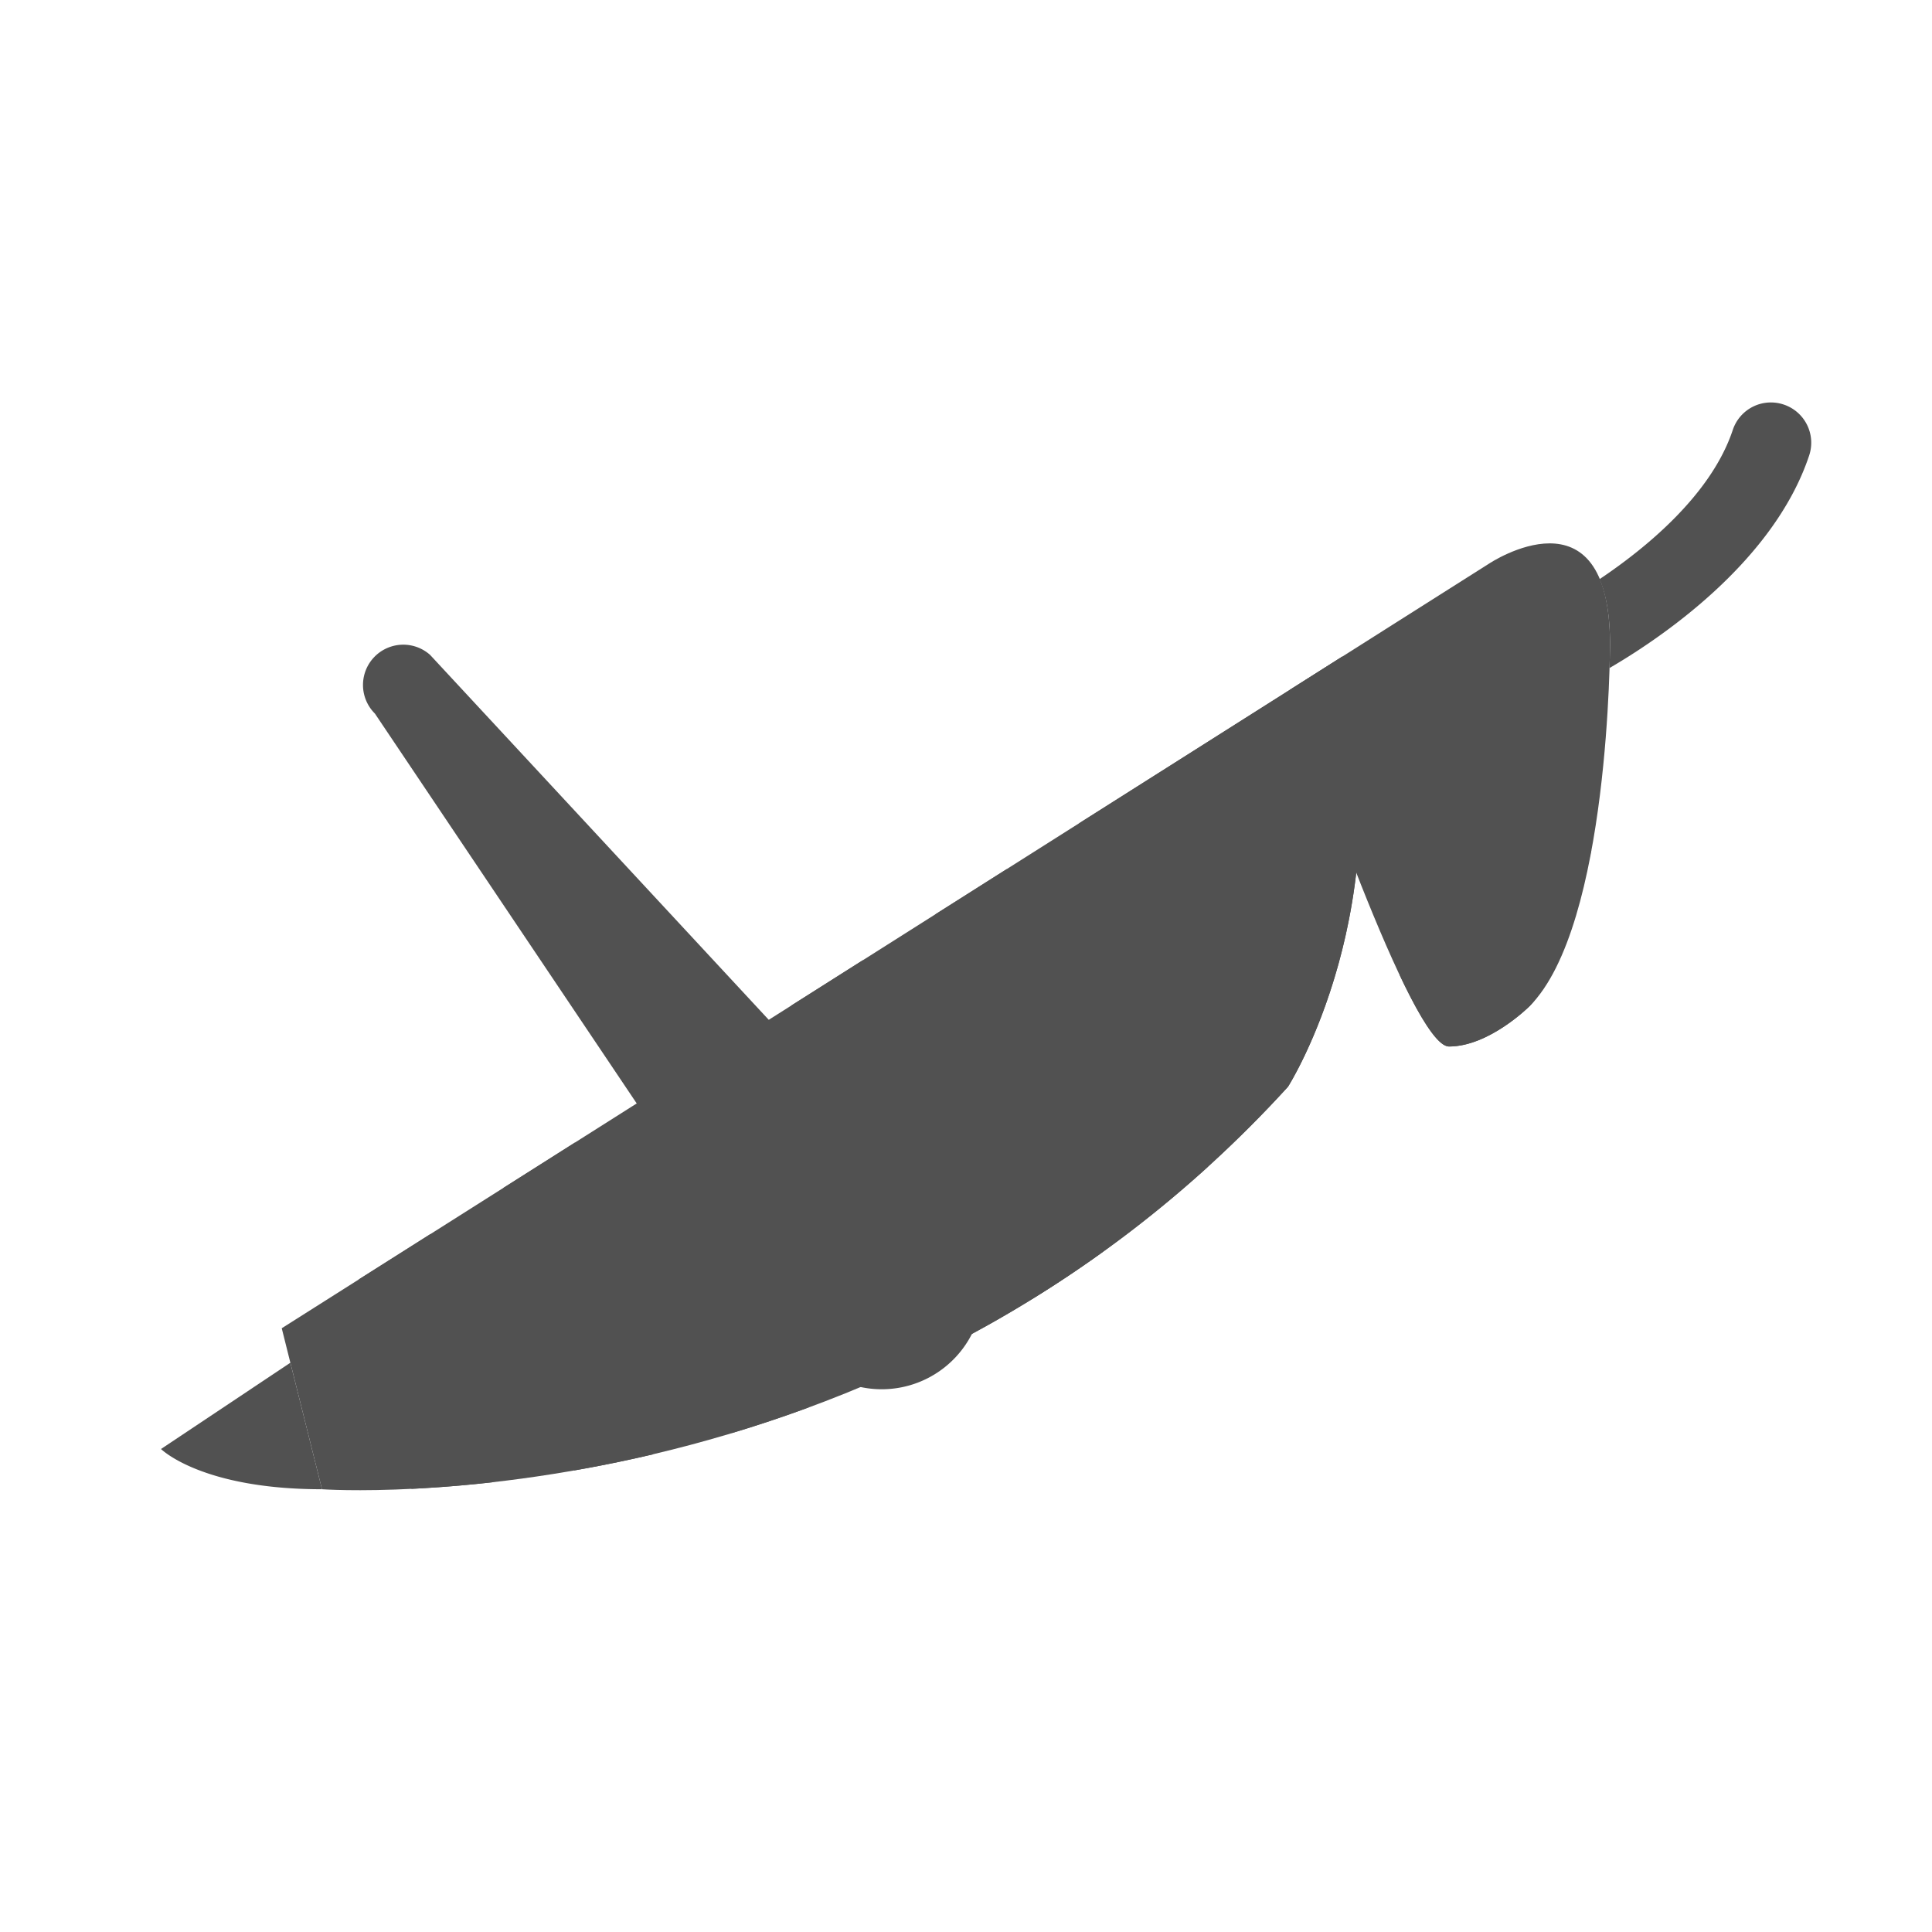 <?xml version="1.0" standalone="no"?><!DOCTYPE svg PUBLIC "-//W3C//DTD SVG 1.1//EN" "http://www.w3.org/Graphics/SVG/1.1/DTD/svg11.dtd"><svg t="1630566118300" class="icon" viewBox="0 0 1024 1024" version="1.1" xmlns="http://www.w3.org/2000/svg" p-id="9651" xmlns:xlink="http://www.w3.org/1999/xlink" width="200" height="200"><defs><style type="text/css"></style></defs><path d="M789.333 298.667l-105.685 66.944C691.541 388.971 748.16 554.667 768 554.667c21.333 0 42.667-21.333 42.667-21.333 42.667-42.667 42.667-192 42.667-192 0-85.333-64-42.667-64-42.667z" fill="#515151" p-id="9652"></path><path d="M170.667 789.333s298.667 21.333 512-213.333c0 0 61.333-96.064 28.8-228.011L149.333 704l21.333 85.333z" fill="#515151" p-id="9653"></path><path d="M304.725 605.589l-37.952 24.043 37.589 149.717a723.392 723.392 0 0 0 41.835-8.533l-41.472-165.227zM218.069 789.099a656.149 656.149 0 0 0 43.093-3.499l-33.024-131.52-37.952 24.021 27.883 110.997zM533.632 460.608l-37.931 24.043 51.179 203.904a612.373 612.373 0 0 0 37.717-25.131l-50.965-202.816zM457.344 508.907l-37.952 24.043 49.408 196.757c12.971-5.76 26.069-12.117 39.211-19.008l-50.667-201.792zM380.949 557.333l-37.952 24 44.779 178.24a675.072 675.072 0 0 0 40.576-13.547l-47.403-188.693z" fill="#515151" p-id="9654"></path><path d="M789.333 384m-21.333 0a21.333 21.333 0 1 0 42.667 0 21.333 21.333 0 1 0-42.667 0Z" fill="#515151" p-id="9655"></path><path d="M945.408 214.421a21.291 21.291 0 0 0-27.008 13.483c-11.456 34.432-46.208 62.699-70.592 79.061 3.392 8.064 5.525 19.093 5.525 34.368 0 0-0.021 4.843-0.256 12.736 25.707-14.955 86.741-55.445 105.813-112.64a21.333 21.333 0 0 0-13.483-27.008zM711.467 348.011l-139.456 88.32 49.707 197.952A618.88 618.88 0 0 0 682.667 576s61.333-96.064 28.8-227.989z" fill="#515151" p-id="9656"></path><path d="M469.333 729.451a637.312 637.312 0 0 0 170.667-110.848V512l-170.667 128v89.451z" fill="#515151" p-id="9657"></path><path d="M85.333 768s21.333 21.333 85.333 21.333l-16.768-67.051L85.333 768zM741.824 516.736C752.384 539.051 761.92 554.667 768 554.667c21.333 0 42.667-21.333 42.667-21.333 16.491-16.512 32.789-82.667 32.789-82.667-59.456 63.125-101.632 66.069-101.632 66.069zM499.776 640L227.968 347.115a21.355 21.355 0 0 0-29.269 31.083L426.667 717.675A53.632 53.632 0 1 0 499.776 640z" fill="#515151" p-id="9658"></path></svg>